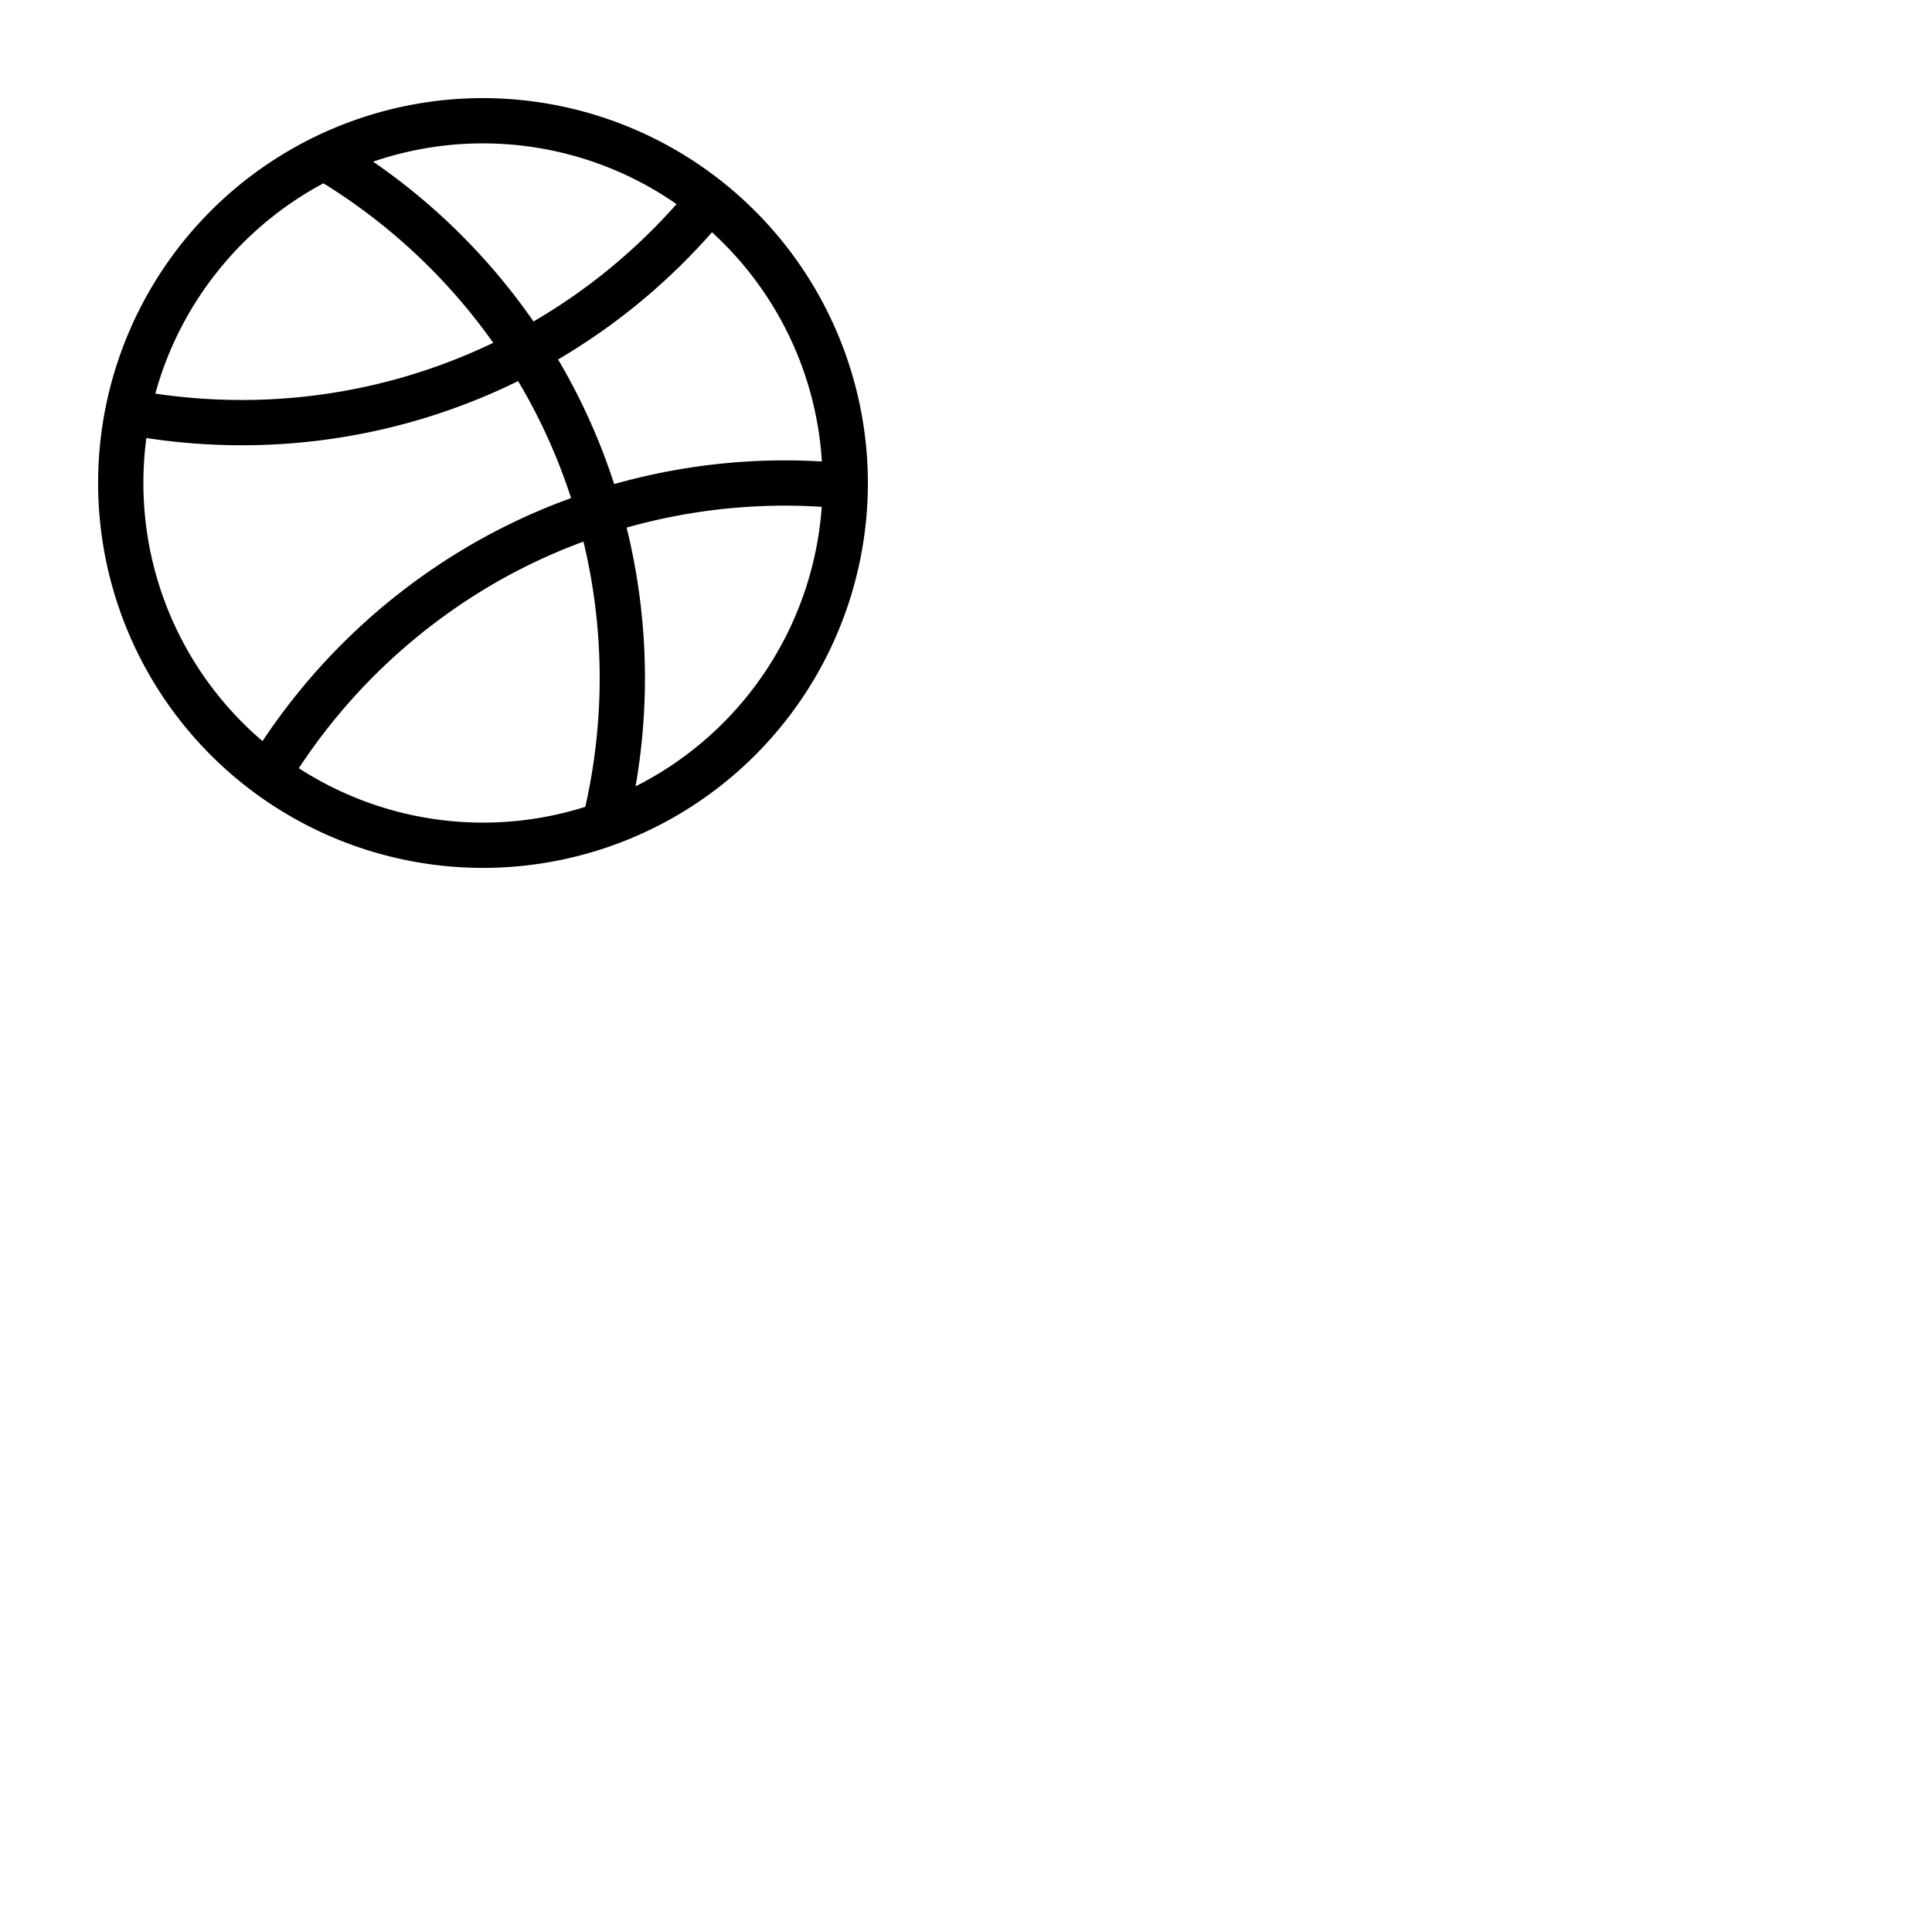 <svg xmlns="http://www.w3.org/2000/svg" version="1.1" viewBox="0 0 512 512" fill="currentColor"><path fill="currentColor" d="M128 26a102 102 0 1 0 102 102A102.12 102.12 0 0 0 128 26m89.81 96.3c-3.26-.19-6.54-.3-9.8-.3a166.44 166.44 0 0 0-45.25 6.29A164.28 164.28 0 0 0 148.33 96c-.14-.25-.3-.49-.44-.74a166.34 166.34 0 0 0 40.79-33.71a89.79 89.79 0 0 1 29.13 60.75m-38.52-68.21a154.52 154.52 0 0 1-37.9 31.11a167 167 0 0 0-42.51-42.36a89.87 89.87 0 0 1 80.41 11.25m-93.58-5.51a155 155 0 0 1 45 42.27A153.71 153.71 0 0 1 64 106a156.8 156.8 0 0 1-22.84-1.69a90.37 90.37 0 0 1 44.55-55.73M38 128a90.17 90.17 0 0 1 .79-11.92A167.23 167.23 0 0 0 64 118a165.69 165.69 0 0 0 73.29-17c.22.37.46.73.67 1.1a152.2 152.2 0 0 1 13.38 29.9a164.57 164.57 0 0 0-26.09 12.11a167 167 0 0 0-55.68 52.29A89.84 89.84 0 0 1 38 128m41.19 75.58a155.24 155.24 0 0 1 52.05-49.12a152.9 152.9 0 0 1 23.38-10.93a154.31 154.31 0 0 1 4.3 36.16a154.78 154.78 0 0 1-3.81 34.13a89.88 89.88 0 0 1-75.92-10.24m89.24 4.81a166.76 166.76 0 0 0 2.49-28.7a166.67 166.67 0 0 0-4.86-39.87A154.6 154.6 0 0 1 208 134c3.25 0 6.52.11 9.77.32a90.16 90.16 0 0 1-49.34 74.07"/></svg>